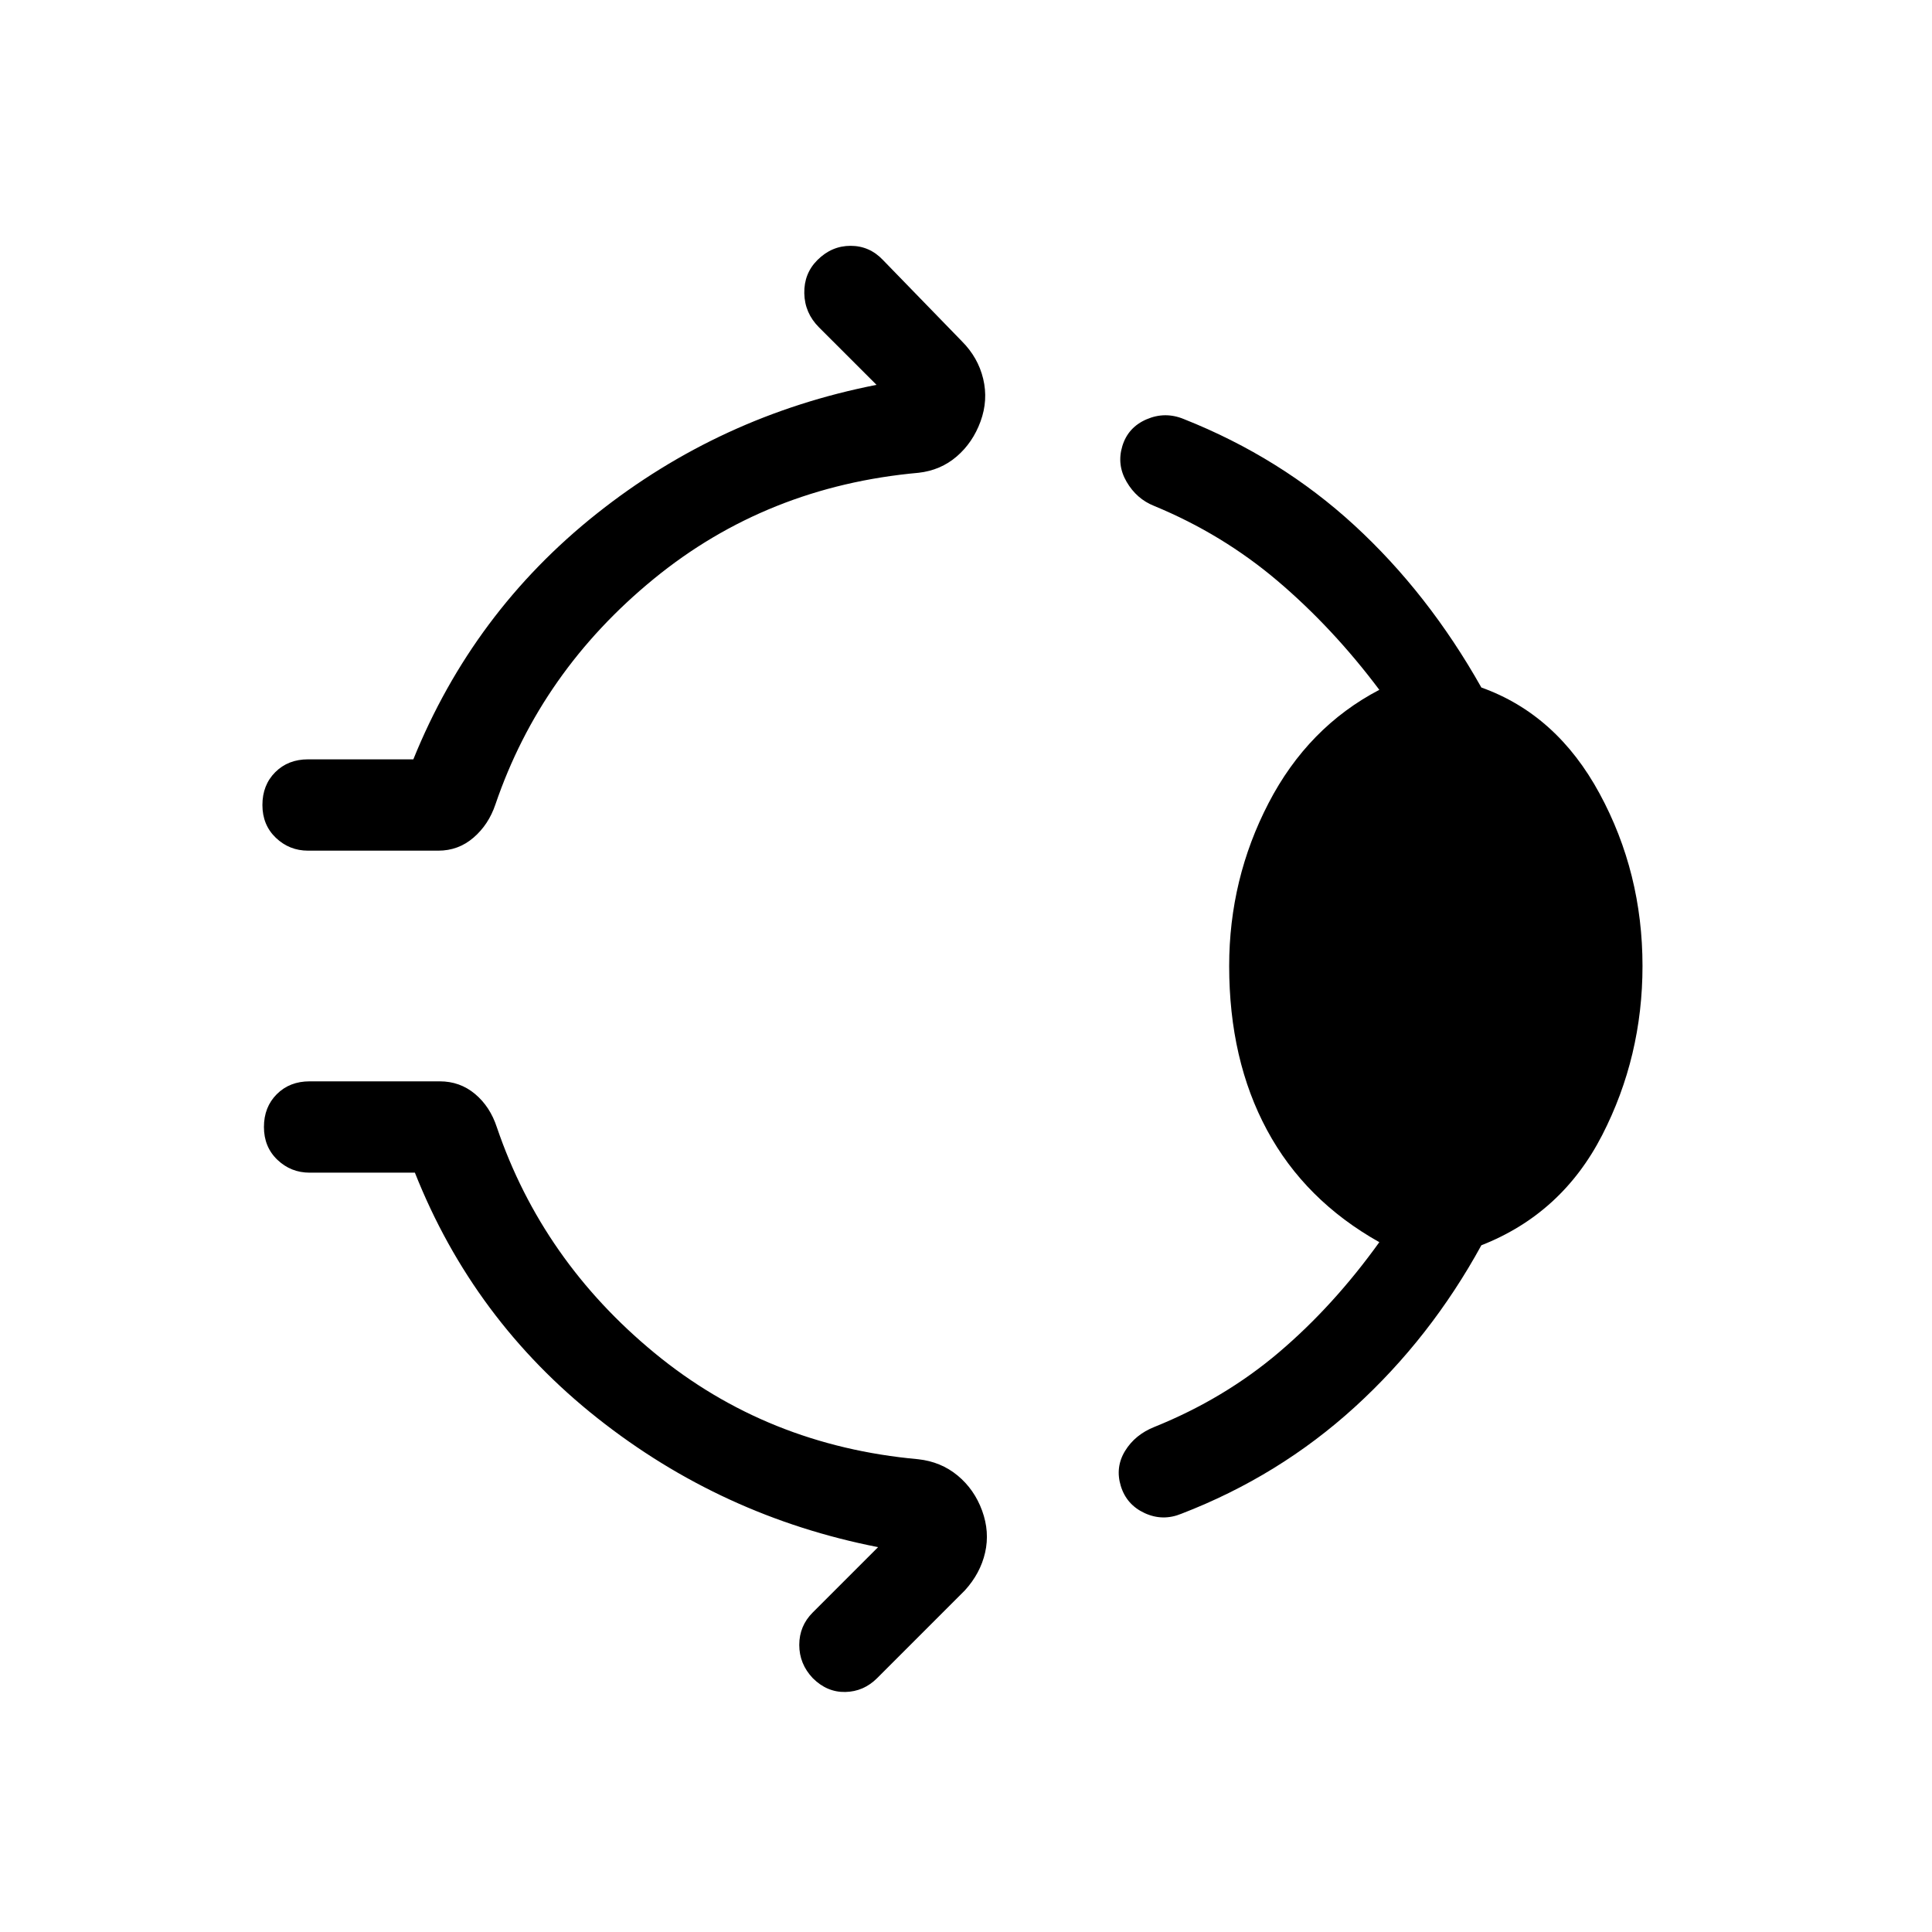 <svg xmlns="http://www.w3.org/2000/svg" width="48" height="48" viewBox="0 -960 960 960"><path d="M406.15-830.77q7.08-7.08 16.5-7.08 9.43 0 16.12 7.08l39.15 40.31q8.08 8.08 10.62 18.69 2.54 10.62-1.31 21.16-3.84 10.53-11.84 17.42-8 6.88-18.93 8.11-75.46 6.77-131.61 52.73-56.16 45.96-78.7 112.12-3.38 10-10.88 16.46-7.5 6.46-17.5 6.46h-64.69q-9.31 0-16-6.38-6.69-6.39-6.69-16.31 0-9.92 6.38-16.31 6.38-6.38 16.31-6.38h52.31q29.61-73.16 91.03-122 61.43-48.85 139.12-64.08l-28.62-28.61q-7.07-7.08-7.27-16.89-.19-9.81 6.5-16.5ZM610.77-480q0-43.23 19.58-80.96 19.57-37.73 55.03-56.27-23.15-30.85-50.57-54.12-27.43-23.27-61.35-37.27-8.69-3.46-13.65-11.96-4.96-8.5-2.12-17.8 2.85-9.31 12.04-13.27 9.19-3.96 18.5-.12 48.08 19.08 84.77 52.81 36.69 33.73 63.08 80.58 37.46 13.38 58.76 52.73 21.31 39.34 21.31 85.65 0 45-20.04 84.04-20.03 39.04-60.03 54.73-25.24 46.08-62.89 80.38-37.65 34.31-86.11 53-9.31 3.85-18.31-.3-9-4.16-11.85-13.47-2.84-9.3 2.12-17.42 4.96-8.11 14.65-11.96 34.69-14 61.81-37.04 27.12-23.04 49.88-54.73-36.99-20.77-55.8-55.69-18.81-34.92-18.81-81.54ZM403.85-126.15q-6.7-7.08-6.7-16.5 0-9.43 6.7-16.12l32.46-32.46q-77.69-15.23-139.42-64.08-61.73-48.84-90.73-122h-52.31q-9.31 0-16-6.38-6.7-6.39-6.7-16.31 0-9.92 6.39-16.31 6.38-6.38 16.31-6.38h64.69q10 0 17.5 6.27t10.88 16.65q22.54 66.16 78.39 112.12 55.84 45.96 130.92 52.73 11.31 1.23 19.62 8.11 8.3 6.89 12.15 17.42 3.85 10.54 1.5 20.85-2.35 10.31-10.04 18.77l-43.61 43.62q-6.7 6.69-15.81 6.88-9.12.19-16.19-6.88Z"/></svg>